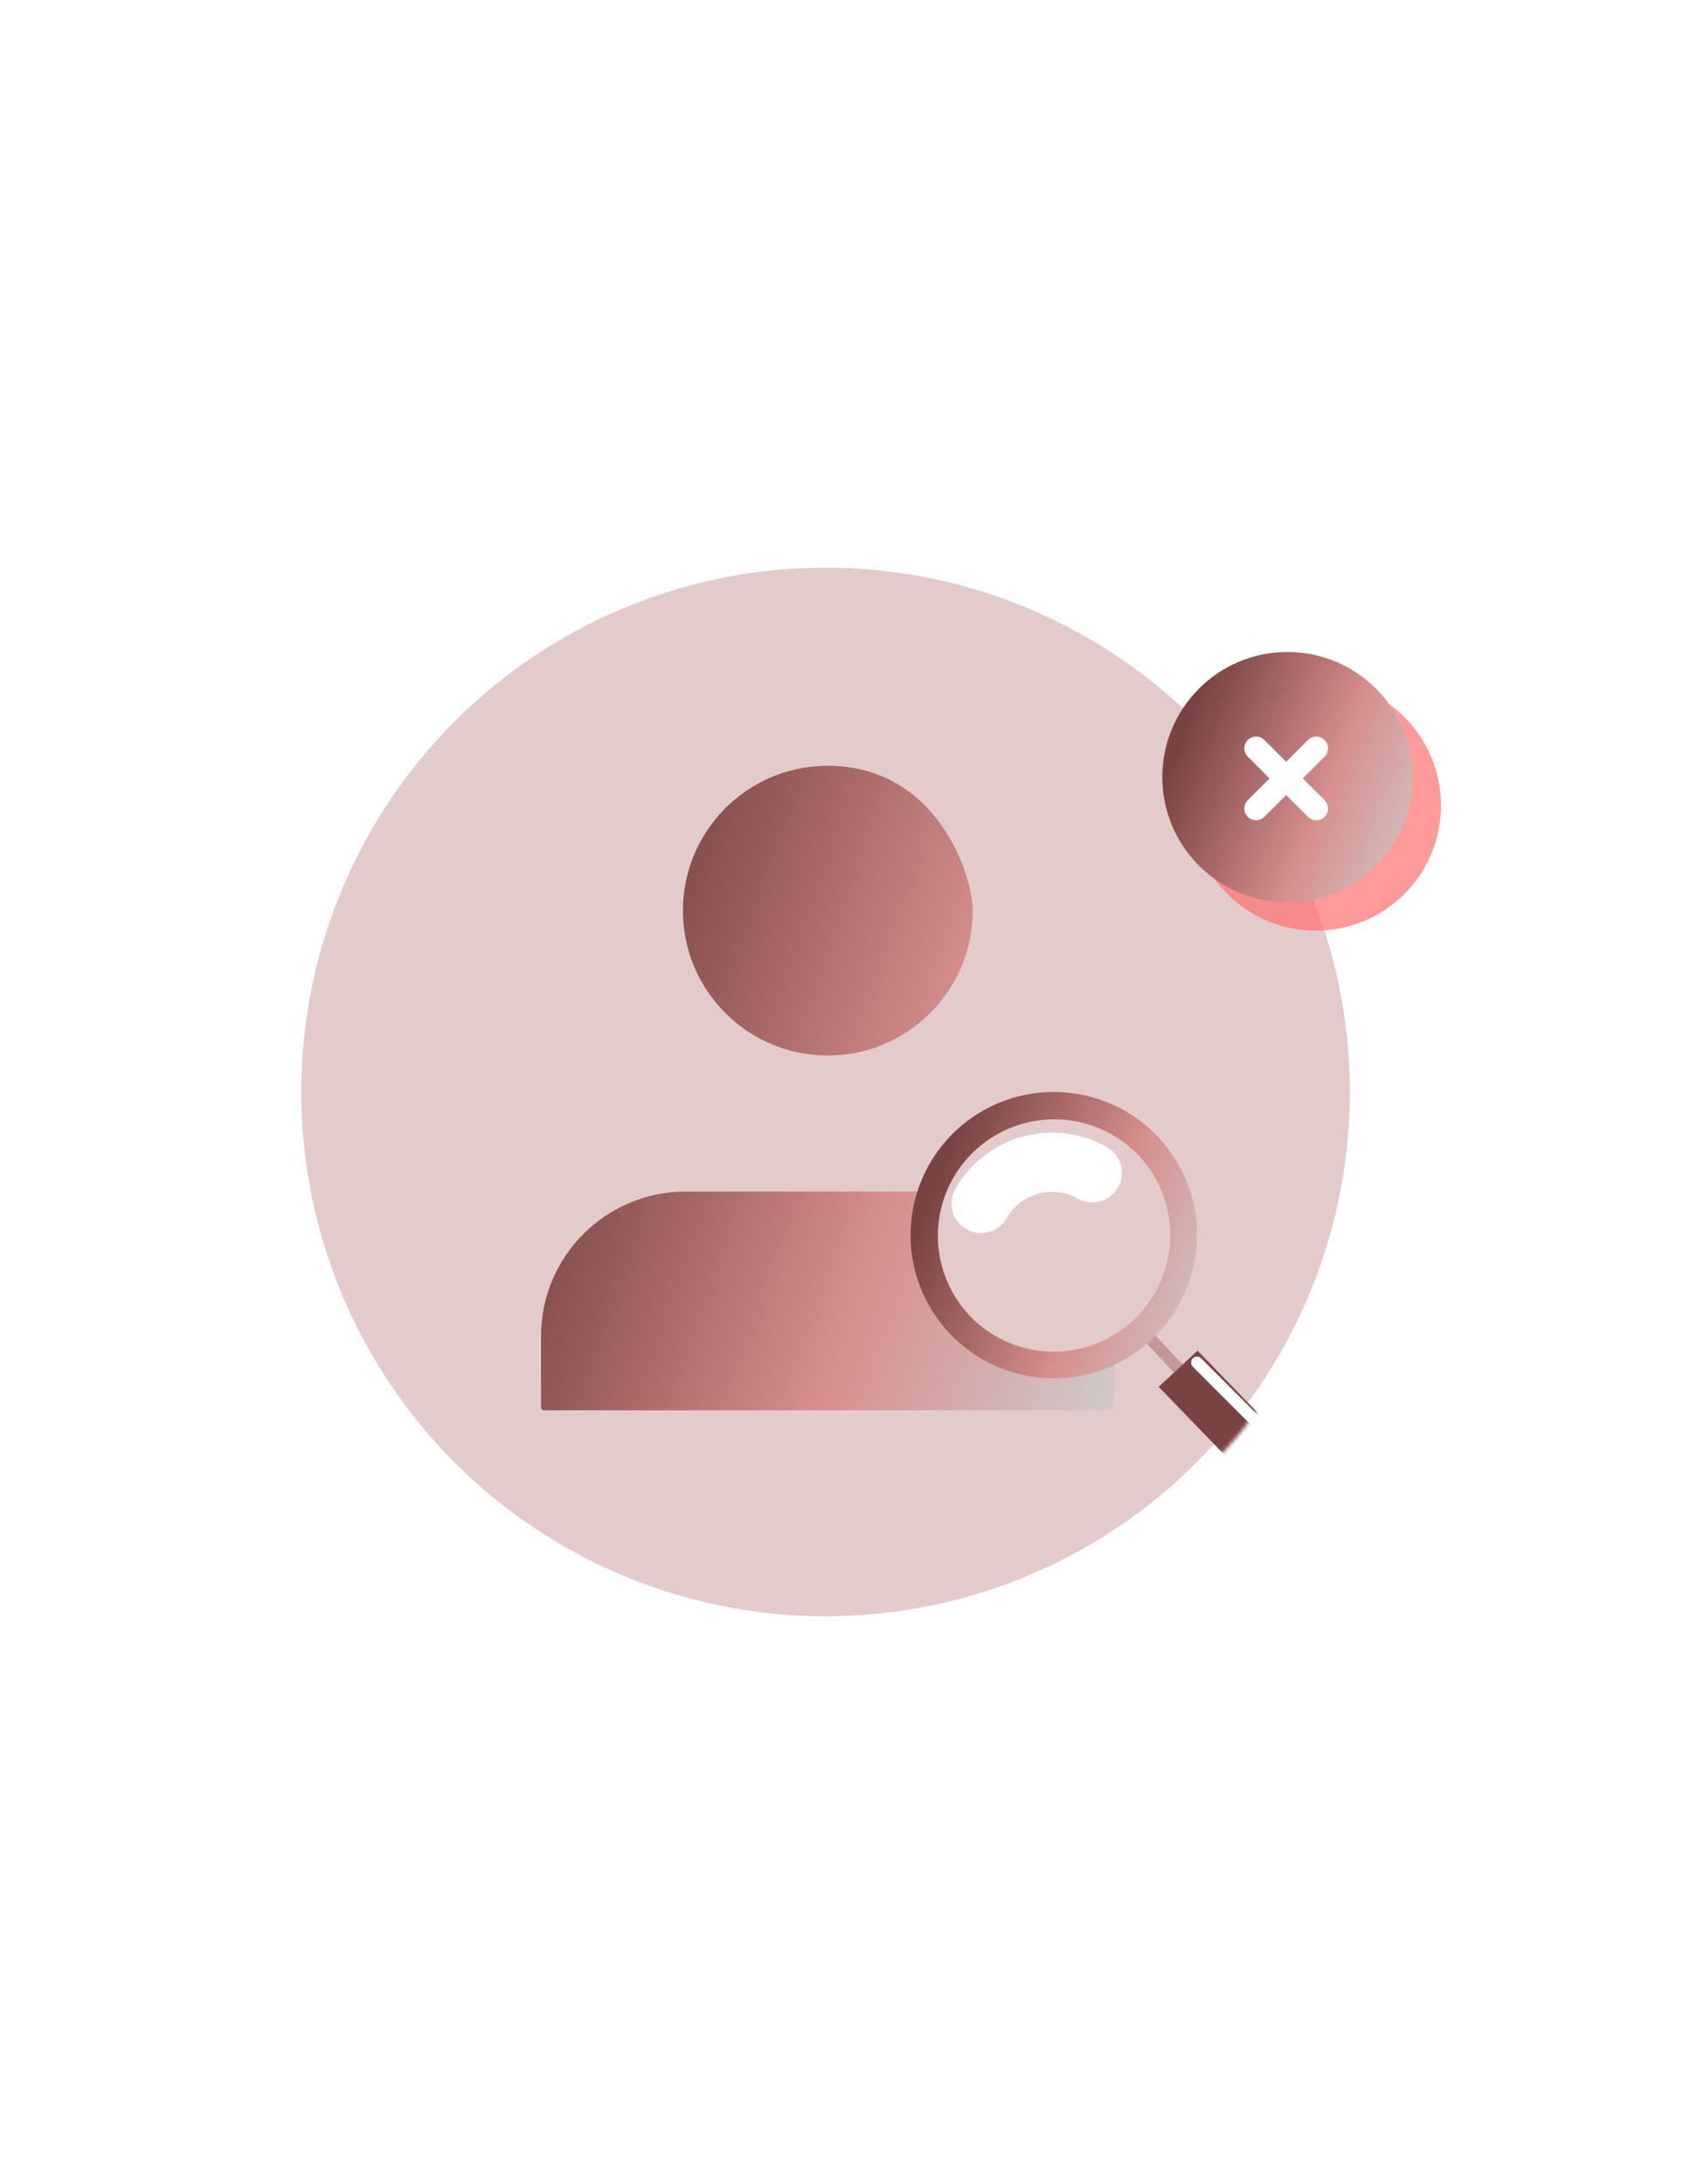 <svg width="430" height="554" viewBox="0 0 430 554" fill="none" xmlns="http://www.w3.org/2000/svg">
<g filter="url(#filter0_f_131_1120)">
<circle cx="209.436" cy="277" r="126.67" fill="#E3CBCB" fill-opacity="0.2"/>
</g>
<circle cx="209.436" cy="277" r="139" fill="#E3CBCB" stroke="white" stroke-width="12"/>
<mask id="mask0_131_1120" style="mask-type:alpha" maskUnits="userSpaceOnUse" x="73" y="140" width="273" height="273">
<circle cx="209.482" cy="276.606" r="136.375" fill="white"/>
</mask>
<g mask="url(#mask0_131_1120)">
<path d="M282 357V339C282 319.118 265.882 303 246 303H174C154.118 303 138 319.118 138 339V357H282Z" fill="url(#paint0_linear_131_1120)"/>
<path d="M210 267C229.882 267 246 250.882 246 231C246 222 237 195 210 195C190.118 195 174 211.118 174 231C174 250.882 190.118 267 210 267Z" fill="url(#paint1_linear_131_1120)"/>
<path d="M282 357V339C282 319.118 265.882 303 246 303H174C154.118 303 138 319.118 138 339V357H282Z" stroke="url(#paint2_linear_131_1120)" stroke-width="1.5" stroke-linecap="round" stroke-linejoin="round"/>
<path d="M210 267C229.882 267 246 250.882 246 231C246 222 237 195 210 195C190.118 195 174 211.118 174 231C174 250.882 190.118 267 210 267Z" stroke="url(#paint3_linear_131_1120)" stroke-width="1.5" stroke-linecap="round" stroke-linejoin="round"/>
<path d="M301.04 347.25L298.839 349.303L292.306 342.298L289.987 339.81L292.188 337.757L294.507 340.245L301.04 347.25Z" fill="#C69797"/>
<path d="M294.507 340.245C294.156 340.601 293.795 340.95 293.428 341.293C293.061 341.636 292.685 341.973 292.306 342.296L289.987 339.808L292.194 337.755L294.507 340.245ZM301.393 347.579C301.042 347.934 300.681 348.283 300.314 348.626C299.947 348.97 299.572 349.307 299.192 349.63L296.873 347.142L299.08 345.089L301.393 347.579Z" fill="#C69797"/>
<path d="M303.641 314.58C303.386 321.759 301.009 328.702 296.81 334.531C292.612 340.359 286.78 344.813 280.052 347.33C273.324 349.846 266.001 350.312 259.008 348.669C252.015 347.026 245.665 343.348 240.762 338.098C234.19 331.051 230.687 321.682 231.022 312.052C231.357 302.422 235.504 293.32 242.55 286.747C257.197 273.082 280.235 273.883 293.899 288.534C297.165 292.016 299.707 296.111 301.379 300.581C303.051 305.052 303.82 309.81 303.641 314.58Z" fill="url(#paint4_linear_131_1120)"/>
<path d="M296.855 314.358C296.589 322.005 293.366 329.251 287.864 334.569C282.363 339.888 275.012 342.863 267.36 342.87C267.01 342.87 266.659 342.864 266.306 342.852C264.472 342.789 262.647 342.557 260.855 342.159C257.442 341.401 254.194 340.036 251.264 338.13C249.238 336.81 247.381 335.248 245.734 333.479C240.451 327.74 237.653 320.144 237.95 312.35C238.248 304.555 241.616 297.194 247.32 291.874C253.024 286.553 260.601 283.705 268.397 283.95C276.194 284.196 283.577 287.515 288.935 293.183C290.116 294.449 291.185 295.814 292.13 297.265C294.037 300.192 295.404 303.439 296.165 306.849C296.713 309.313 296.945 311.836 296.855 314.358Z" fill="#E3CBCB"/>
<path d="M277.103 297.515C272.329 294.806 266.674 294.103 261.382 295.562C256.09 297.02 251.594 300.52 248.882 305.293" stroke="white" stroke-width="15" stroke-linecap="round" stroke-linejoin="round"/>
<path d="M328.182 377.658C326.94 378.822 325.301 379.467 323.599 379.464H323.36C322.48 379.437 321.613 379.235 320.811 378.87C320.008 378.506 319.286 377.986 318.685 377.341L293.969 351.789L303.801 342.613L328.513 368.152C329.727 369.458 330.374 371.192 330.312 372.973C330.25 374.755 329.484 376.44 328.182 377.658Z" fill="#7A4343"/>
<path d="M329.057 376.663C328.435 377.531 327.616 378.238 326.667 378.727C325.718 379.215 324.667 379.471 323.599 379.472H323.36C322.479 379.443 321.612 379.24 320.81 378.874C320.007 378.509 319.285 377.987 318.685 377.341L293.969 351.789L295.563 350.302L320.226 375.796C320.827 376.441 321.549 376.961 322.351 377.326C323.154 377.691 324.02 377.893 324.901 377.921H325.14C326.546 377.924 327.916 377.484 329.057 376.663Z" fill="#7A4343"/>
<path d="M303.663 345.639L326.936 368.912" stroke="white" stroke-width="3" stroke-linecap="round" stroke-linejoin="round"/>
</g>
<g filter="url(#filter1_f_131_1120)">
<circle cx="333.815" cy="204.336" r="31.749" fill="#FF7070" fill-opacity="0.7"/>
</g>
<circle cx="326.614" cy="197.135" r="31.749" fill="url(#paint5_linear_131_1120)"/>
<path d="M335.326 203.699L329.09 197.463L335.326 191.227C335.698 190.855 335.907 190.351 335.907 189.825C335.907 189.3 335.698 188.795 335.326 188.424C334.954 188.052 334.45 187.843 333.925 187.843C333.399 187.843 332.895 188.052 332.523 188.424L326.287 194.66L320.051 188.424C319.679 188.052 319.175 187.843 318.649 187.843C318.124 187.843 317.619 188.052 317.248 188.424C316.876 188.795 316.667 189.3 316.667 189.825C316.667 190.351 316.876 190.855 317.248 191.227L323.484 197.463L317.248 203.699C316.876 204.071 316.667 204.575 316.667 205.101C316.667 205.626 316.876 206.13 317.248 206.502C317.619 206.874 318.124 207.083 318.649 207.083C319.175 207.083 319.679 206.874 320.051 206.502L326.287 200.266L332.523 206.502C332.895 206.874 333.399 207.083 333.925 207.083C334.45 207.083 334.954 206.874 335.326 206.502C335.698 206.13 335.907 205.626 335.907 205.101C335.907 204.575 335.698 204.071 335.326 203.699Z" fill="white" stroke="white" stroke-width="2"/>
<defs>
<filter id="filter0_f_131_1120" x="-67.235" y="0.33" width="553.341" height="553.341" filterUnits="userSpaceOnUse" color-interpolation-filters="sRGB">
<feFlood flood-opacity="0" result="BackgroundImageFix"/>
<feBlend mode="normal" in="SourceGraphic" in2="BackgroundImageFix" result="shape"/>
<feGaussianBlur stdDeviation="75" result="effect1_foregroundBlur_131_1120"/>
</filter>
<filter id="filter1_f_131_1120" x="262.065" y="132.587" width="143.499" height="143.499" filterUnits="userSpaceOnUse" color-interpolation-filters="sRGB">
<feFlood flood-opacity="0" result="BackgroundImageFix"/>
<feBlend mode="normal" in="SourceGraphic" in2="BackgroundImageFix" result="shape"/>
<feGaussianBlur stdDeviation="20" result="effect1_foregroundBlur_131_1120"/>
</filter>
<linearGradient id="paint0_linear_131_1120" x1="164.041" y1="209.551" x2="364.018" y2="280.368" gradientUnits="userSpaceOnUse">
<stop stop-color="#7A4343"/>
<stop offset="0.43" stop-color="#D88F8F"/>
<stop offset="0.903" stop-color="#CBE3E3"/>
</linearGradient>
<linearGradient id="paint1_linear_131_1120" x1="164.041" y1="209.551" x2="364.018" y2="280.368" gradientUnits="userSpaceOnUse">
<stop stop-color="#7A4343"/>
<stop offset="0.43" stop-color="#D88F8F"/>
<stop offset="0.903" stop-color="#CBE3E3"/>
</linearGradient>
<linearGradient id="paint2_linear_131_1120" x1="164.041" y1="209.551" x2="364.018" y2="280.368" gradientUnits="userSpaceOnUse">
<stop stop-color="#7A4343"/>
<stop offset="0.43" stop-color="#D88F8F"/>
<stop offset="0.903" stop-color="#CBE3E3"/>
</linearGradient>
<linearGradient id="paint3_linear_131_1120" x1="164.041" y1="209.551" x2="364.018" y2="280.368" gradientUnits="userSpaceOnUse">
<stop stop-color="#7A4343"/>
<stop offset="0.43" stop-color="#D88F8F"/>
<stop offset="0.903" stop-color="#CBE3E3"/>
</linearGradient>
<linearGradient id="paint4_linear_131_1120" x1="244.141" y1="283.524" x2="342.141" y2="322.584" gradientUnits="userSpaceOnUse">
<stop stop-color="#7A4343"/>
<stop offset="0.43" stop-color="#D88F8F"/>
<stop offset="0.903" stop-color="#CBE3E3"/>
</linearGradient>
<linearGradient id="paint5_linear_131_1120" x1="306.348" y1="171.089" x2="391.996" y2="205.21" gradientUnits="userSpaceOnUse">
<stop stop-color="#7A4343"/>
<stop offset="0.43" stop-color="#D88F8F"/>
<stop offset="0.903" stop-color="#CBE3E3"/>
</linearGradient>
</defs>
</svg>
